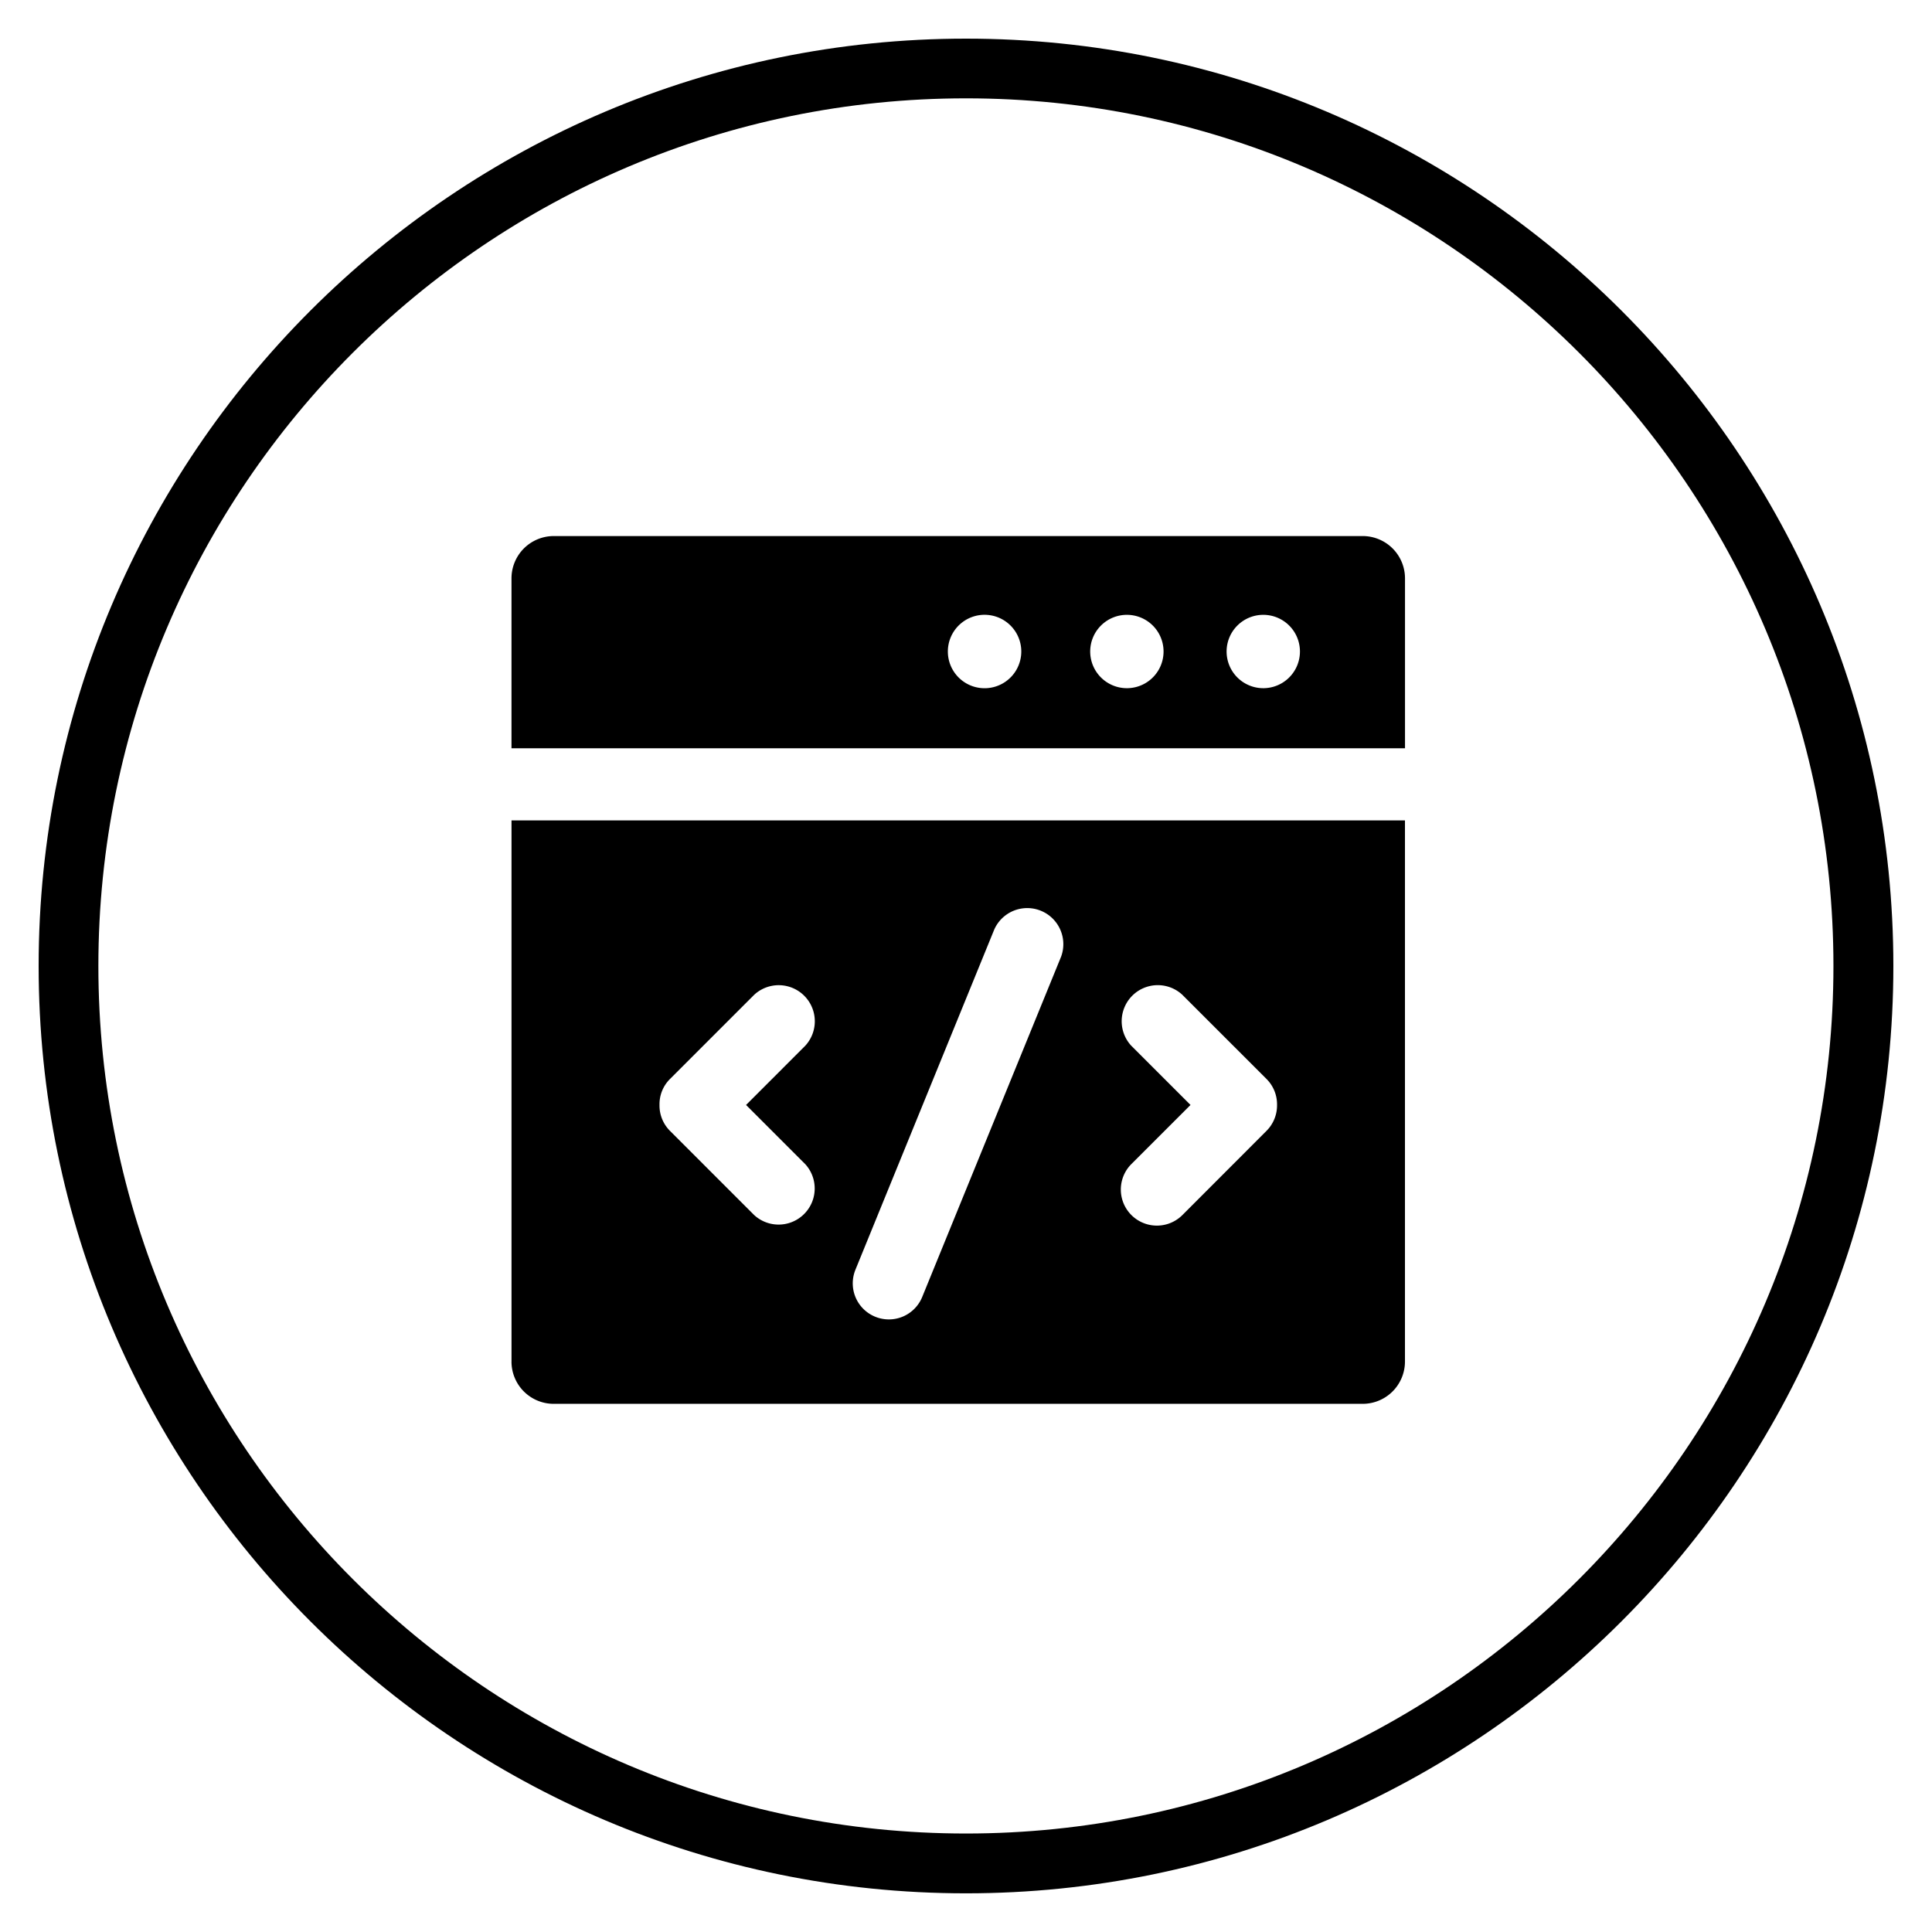 <svg viewBox="0 0 1024 1024" focusable="false" xmlns="http://www.w3.org/2000/svg"><path d="M722.3 284.12H293.47a22.42 22.42 0 00-22.37 22.34v90.14h473.58v-90.14a22.42 22.42 0 00-22.36-22.34zm-199.47 80.63a19.46 19.46 0 110-38.87 19.46 19.46 0 010 38.87zm74.86 0a19.44 19.44 0 11.04-38.87 19.44 19.44 0 01-.04 38.87zm72.3 0a19.44 19.44 0 11.03-38.87 19.44 19.44 0 01-.04 38.87zM271.1 721.72a22.38 22.38 0 0022.35 22.34H722.3a22.42 22.42 0 0022.36-22.34V434.83H271.11v286.89zm328.52-167.43a19.13 19.13 0 0127.04-27.03l44.6 44.6a18.98 18.98 0 015.6 13.77 19.07 19.07 0 01-5.6 13.76L626.7 644a19.09 19.09 0 01-27.04-27.03L631 585.65l-31.36-31.36zM453.41 672.95L527 492.61a19.13 19.13 0 0135.41 14.43L488.8 687.4a19.09 19.09 0 01-24.93 10.49 19.09 19.09 0 01-10.46-24.93zm-98.29-101.07l44.6-44.6a19.13 19.13 0 0127.04 27.03l-31.33 31.34 31.33 31.33a19.13 19.13 0 01-27.03 27.03l-44.6-44.6a18.96 18.96 0 01-5.58-13.76 18.8 18.8 0 015.57-13.77z" /><path d="M512 20.48c-271.11 0-491.52 220.47-491.52 491.5 0 271.05 220.4 491.52 491.52 491.52 271 0 491.52-220.47 491.52-491.52 0-271.03-220.53-491.5-491.52-491.5zm0 951.32c-253.6 0-459.86-206.32-459.86-459.82C52.14 258.46 258.4 52.12 512 52.12c253.5 0 459.76 206.32 459.76 459.86 0 253.5-206.26 459.82-459.76 459.82z" /></svg>